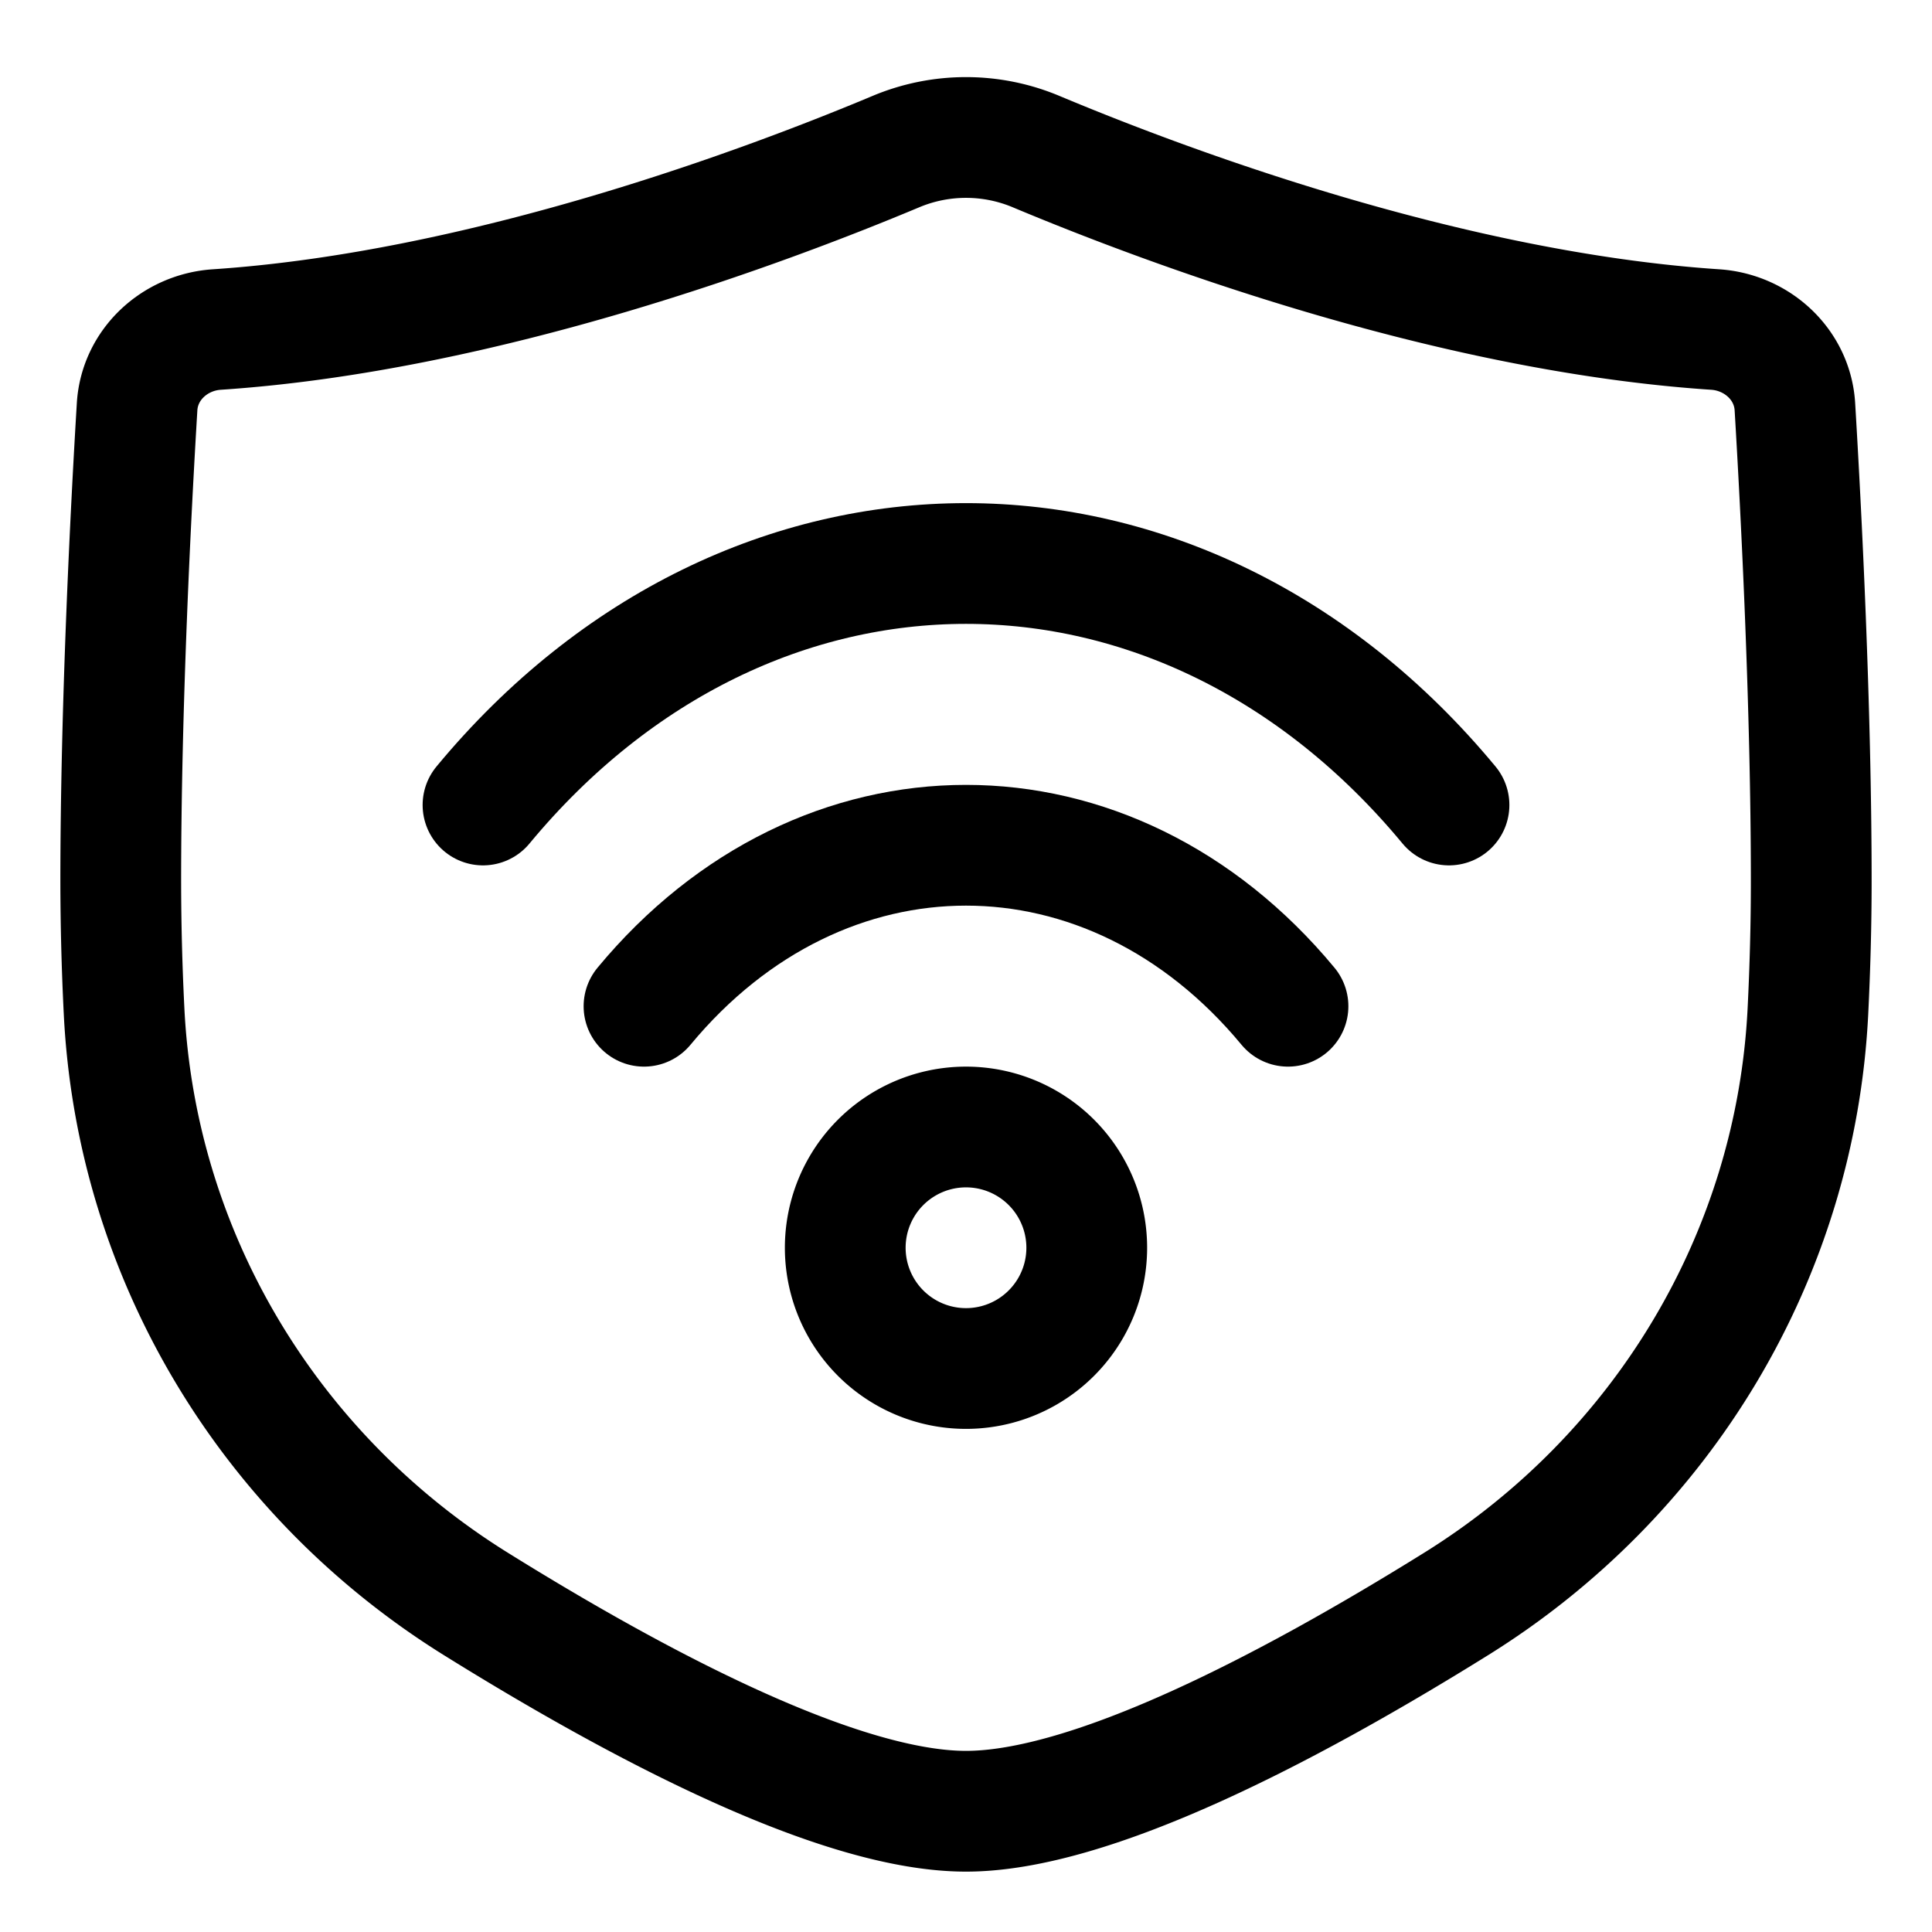 <svg xmlns="http://www.w3.org/2000/svg" fill="none" viewBox="0 0 48 48" id="Vpn-Connection--Streamline-Plump">
  <desc>
    VPN Connection Streamline Icon: https://streamlinehq.com
  </desc>
  <g id="VPN-connection">
    <path id="Rectangle 136" stroke="#000000" stroke-linecap="round" stroke-linejoin="round" d="M3.406 10.107c0.062 -1.047 0.933 -1.85 1.98 -1.92 6.667 -0.444 13.699 -3.09 16.876 -4.422a4.499 4.499 0 0 1 3.476 0c3.177 1.332 10.209 3.978 16.876 4.422 1.047 0.07 1.918 0.873 1.98 1.92 0.155 2.585 0.406 7.44 0.406 11.793 0 1.08 -0.03 2.16 -0.082 3.209 -0.296 6.063 -3.59 11.538 -8.746 14.744C32.007 42.444 27.109 45 24 45s-8.007 -2.556 -12.172 -5.147c-5.155 -3.206 -8.45 -8.68 -8.746 -14.744A66.12 66.12 0 0 1 3 21.9c0 -4.353 0.25 -9.208 0.406 -11.793Z" stroke-width="3"></path>
    <path id="Ellipse 68" stroke="#000000" stroke-linecap="round" stroke-linejoin="round" d="M12 20c6.627 -8 17.373 -8 24 0" stroke-width="3"></path>
    <path id="Ellipse 69" stroke="#000000" stroke-linecap="round" stroke-linejoin="round" d="M16 25c4.418 -5.333 11.582 -5.333 16 0" stroke-width="3"></path>
    <path id="Ellipse 67" stroke="#000000" stroke-linecap="round" stroke-linejoin="round" d="M21 31a3 3 0 1 0 6 0 3 3 0 1 0 -6 0" stroke-width="3"></path>
  </g>
</svg>